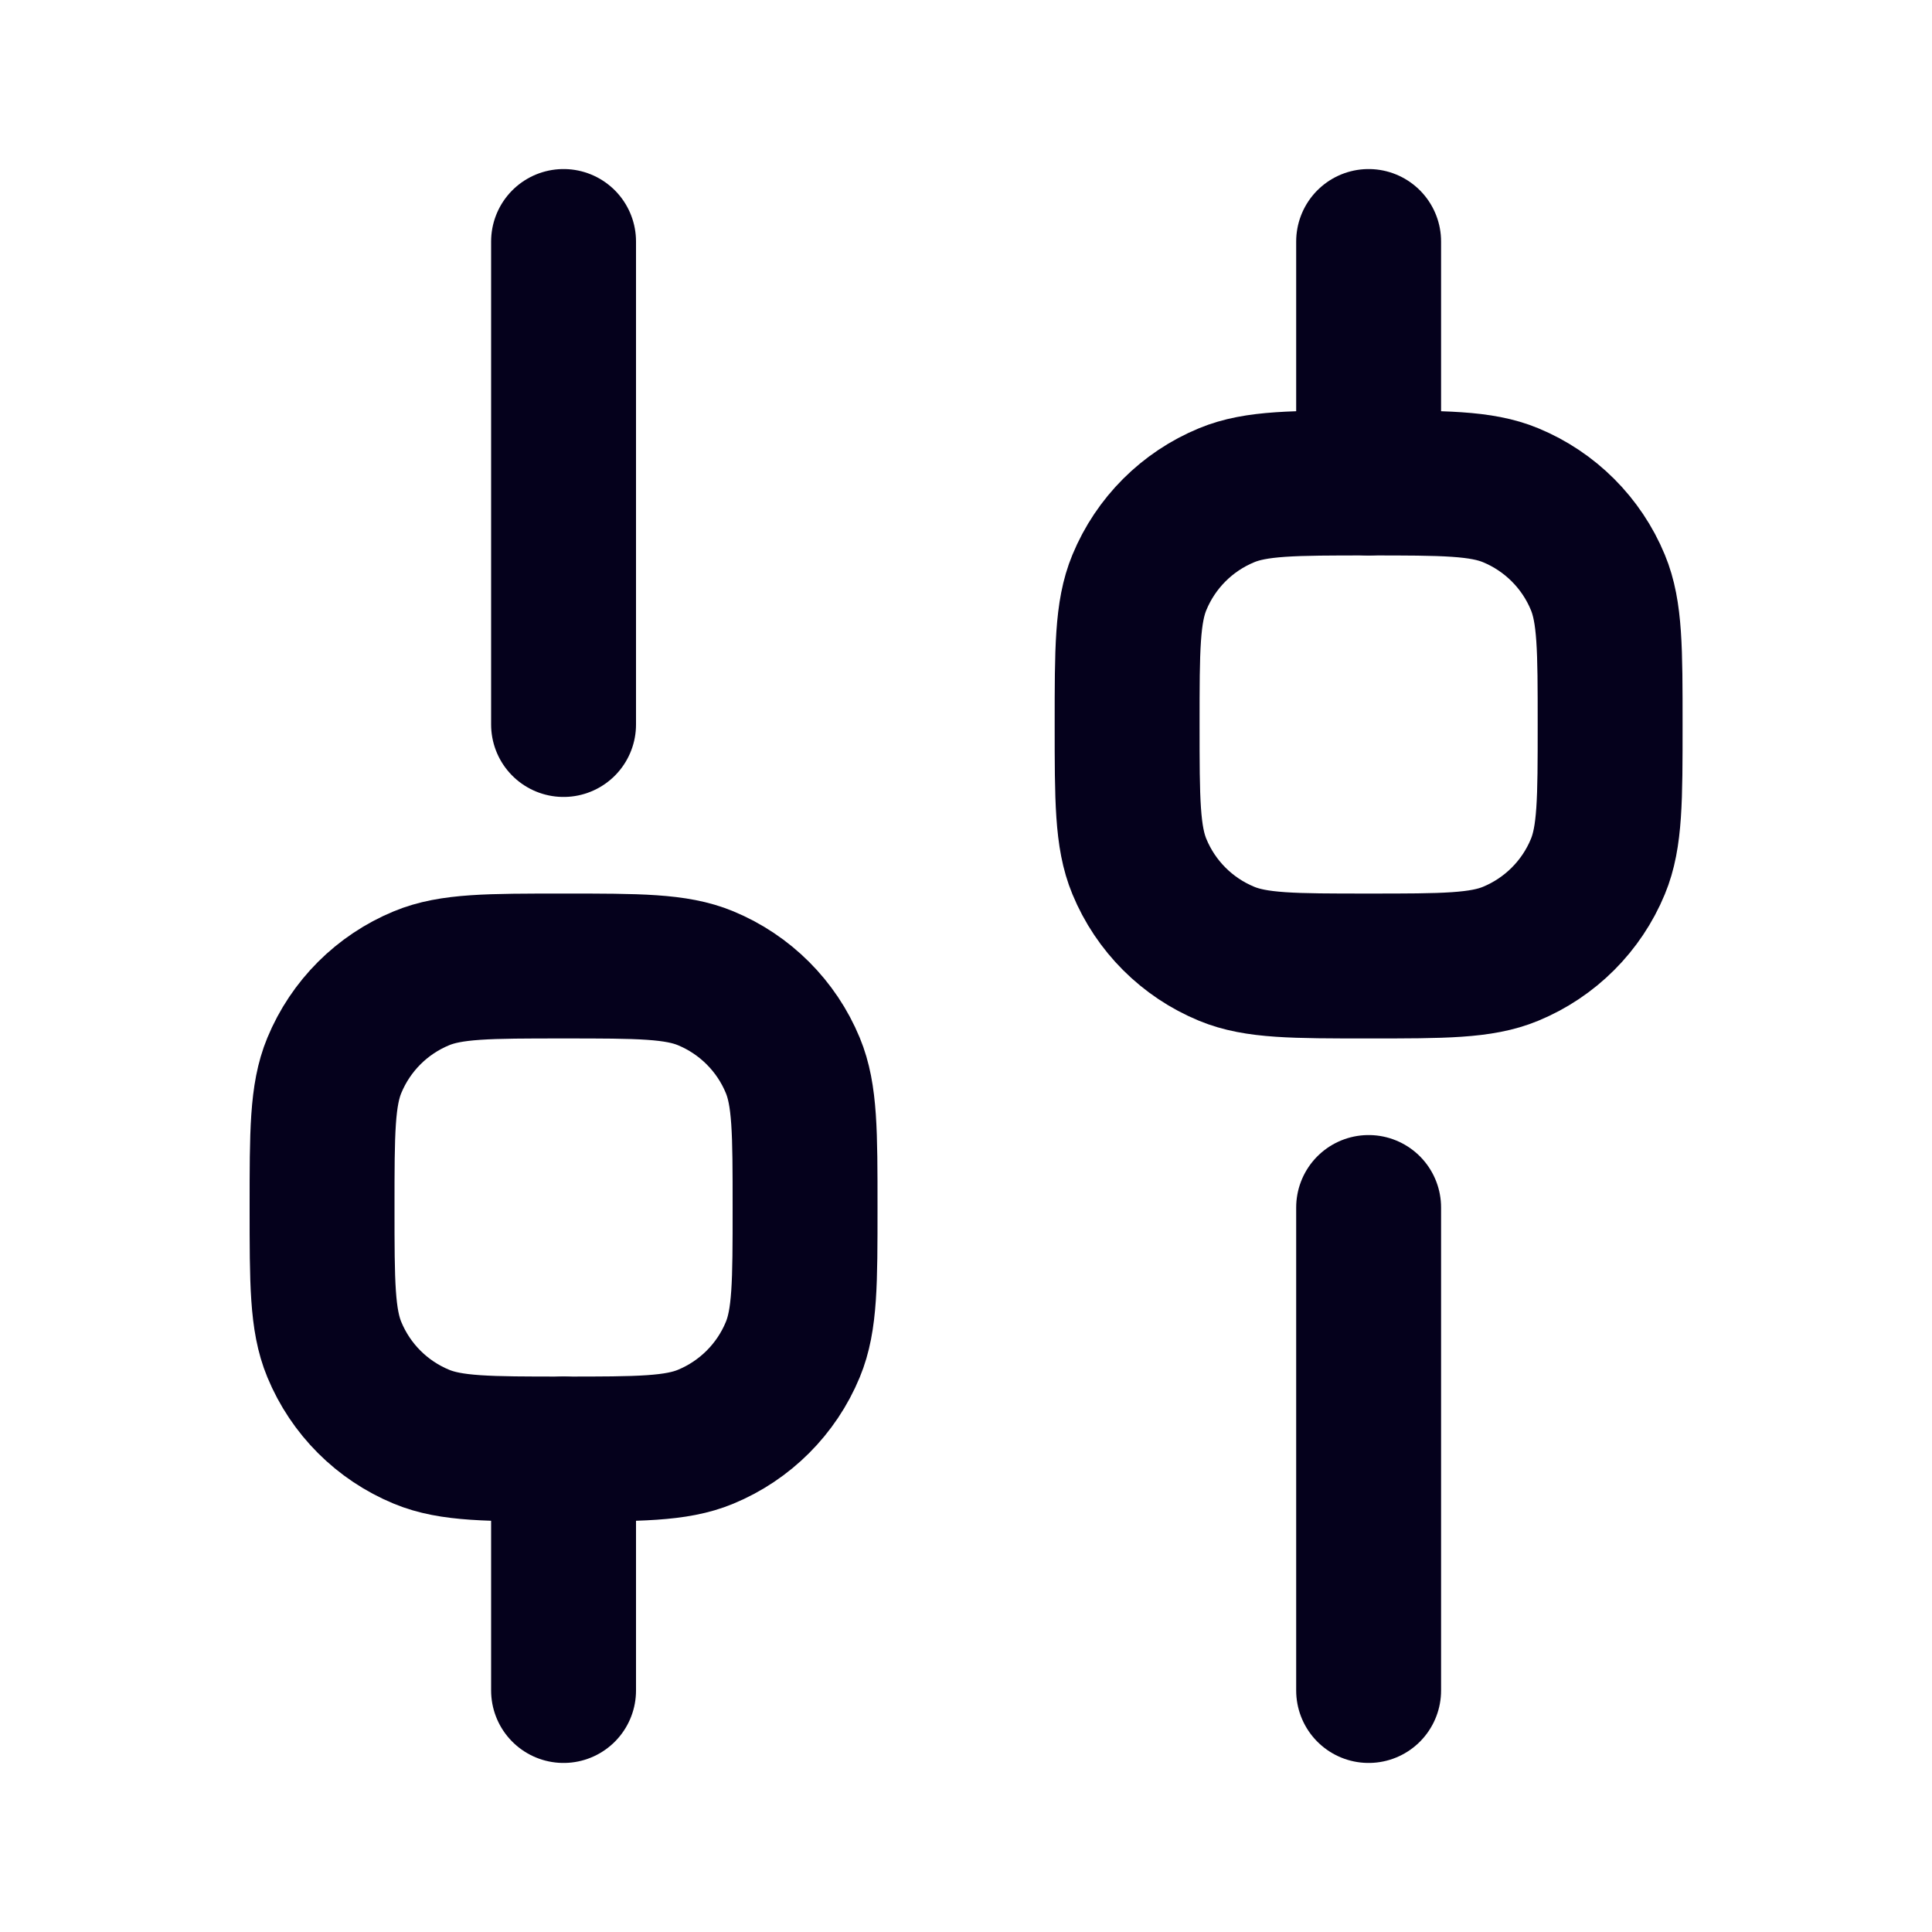 <svg width="20" height="20" viewBox="0 0 20 20" fill="none" xmlns="http://www.w3.org/2000/svg">
<path d="M5.834 17.5L5.834 15" stroke="#05011C" stroke-width="1.5" stroke-linecap="round" stroke-linejoin="round"/>
<path d="M14.168 17.5L14.168 12.5" stroke="#05011C" stroke-width="1.5" stroke-linecap="round" stroke-linejoin="round"/>
<path d="M14.168 5L14.168 2.5" stroke="#05011C" stroke-width="1.5" stroke-linecap="round" stroke-linejoin="round"/>
<path d="M5.834 7.5L5.834 2.5" stroke="#05011C" stroke-width="1.5" stroke-linecap="round" stroke-linejoin="round"/>
<path d="M5.834 15C5.057 15 4.669 15 4.363 14.873C3.954 14.704 3.63 14.38 3.461 13.971C3.334 13.665 3.334 13.277 3.334 12.5C3.334 11.723 3.334 11.335 3.461 11.029C3.63 10.62 3.954 10.296 4.363 10.127C4.669 10 5.057 10 5.834 10C6.611 10 6.999 10 7.305 10.127C7.713 10.296 8.038 10.62 8.207 11.029C8.334 11.335 8.334 11.723 8.334 12.5C8.334 13.277 8.334 13.665 8.207 13.971C8.038 14.38 7.713 14.704 7.305 14.873C6.999 15 6.611 15 5.834 15Z" stroke="#05011C" stroke-width="1.5"/>
<path d="M14.168 10C13.391 10 13.003 10 12.697 9.873C12.288 9.704 11.964 9.38 11.795 8.971C11.668 8.665 11.668 8.277 11.668 7.5C11.668 6.723 11.668 6.335 11.795 6.029C11.964 5.62 12.288 5.296 12.697 5.127C13.003 5 13.391 5 14.168 5C14.944 5 15.333 5 15.639 5.127C16.047 5.296 16.372 5.62 16.541 6.029C16.668 6.335 16.668 6.723 16.668 7.5C16.668 8.277 16.668 8.665 16.541 8.971C16.372 9.38 16.047 9.704 15.639 9.873C15.333 10 14.944 10 14.168 10Z" stroke="#05011C" stroke-width="1.5"/>
</svg>
